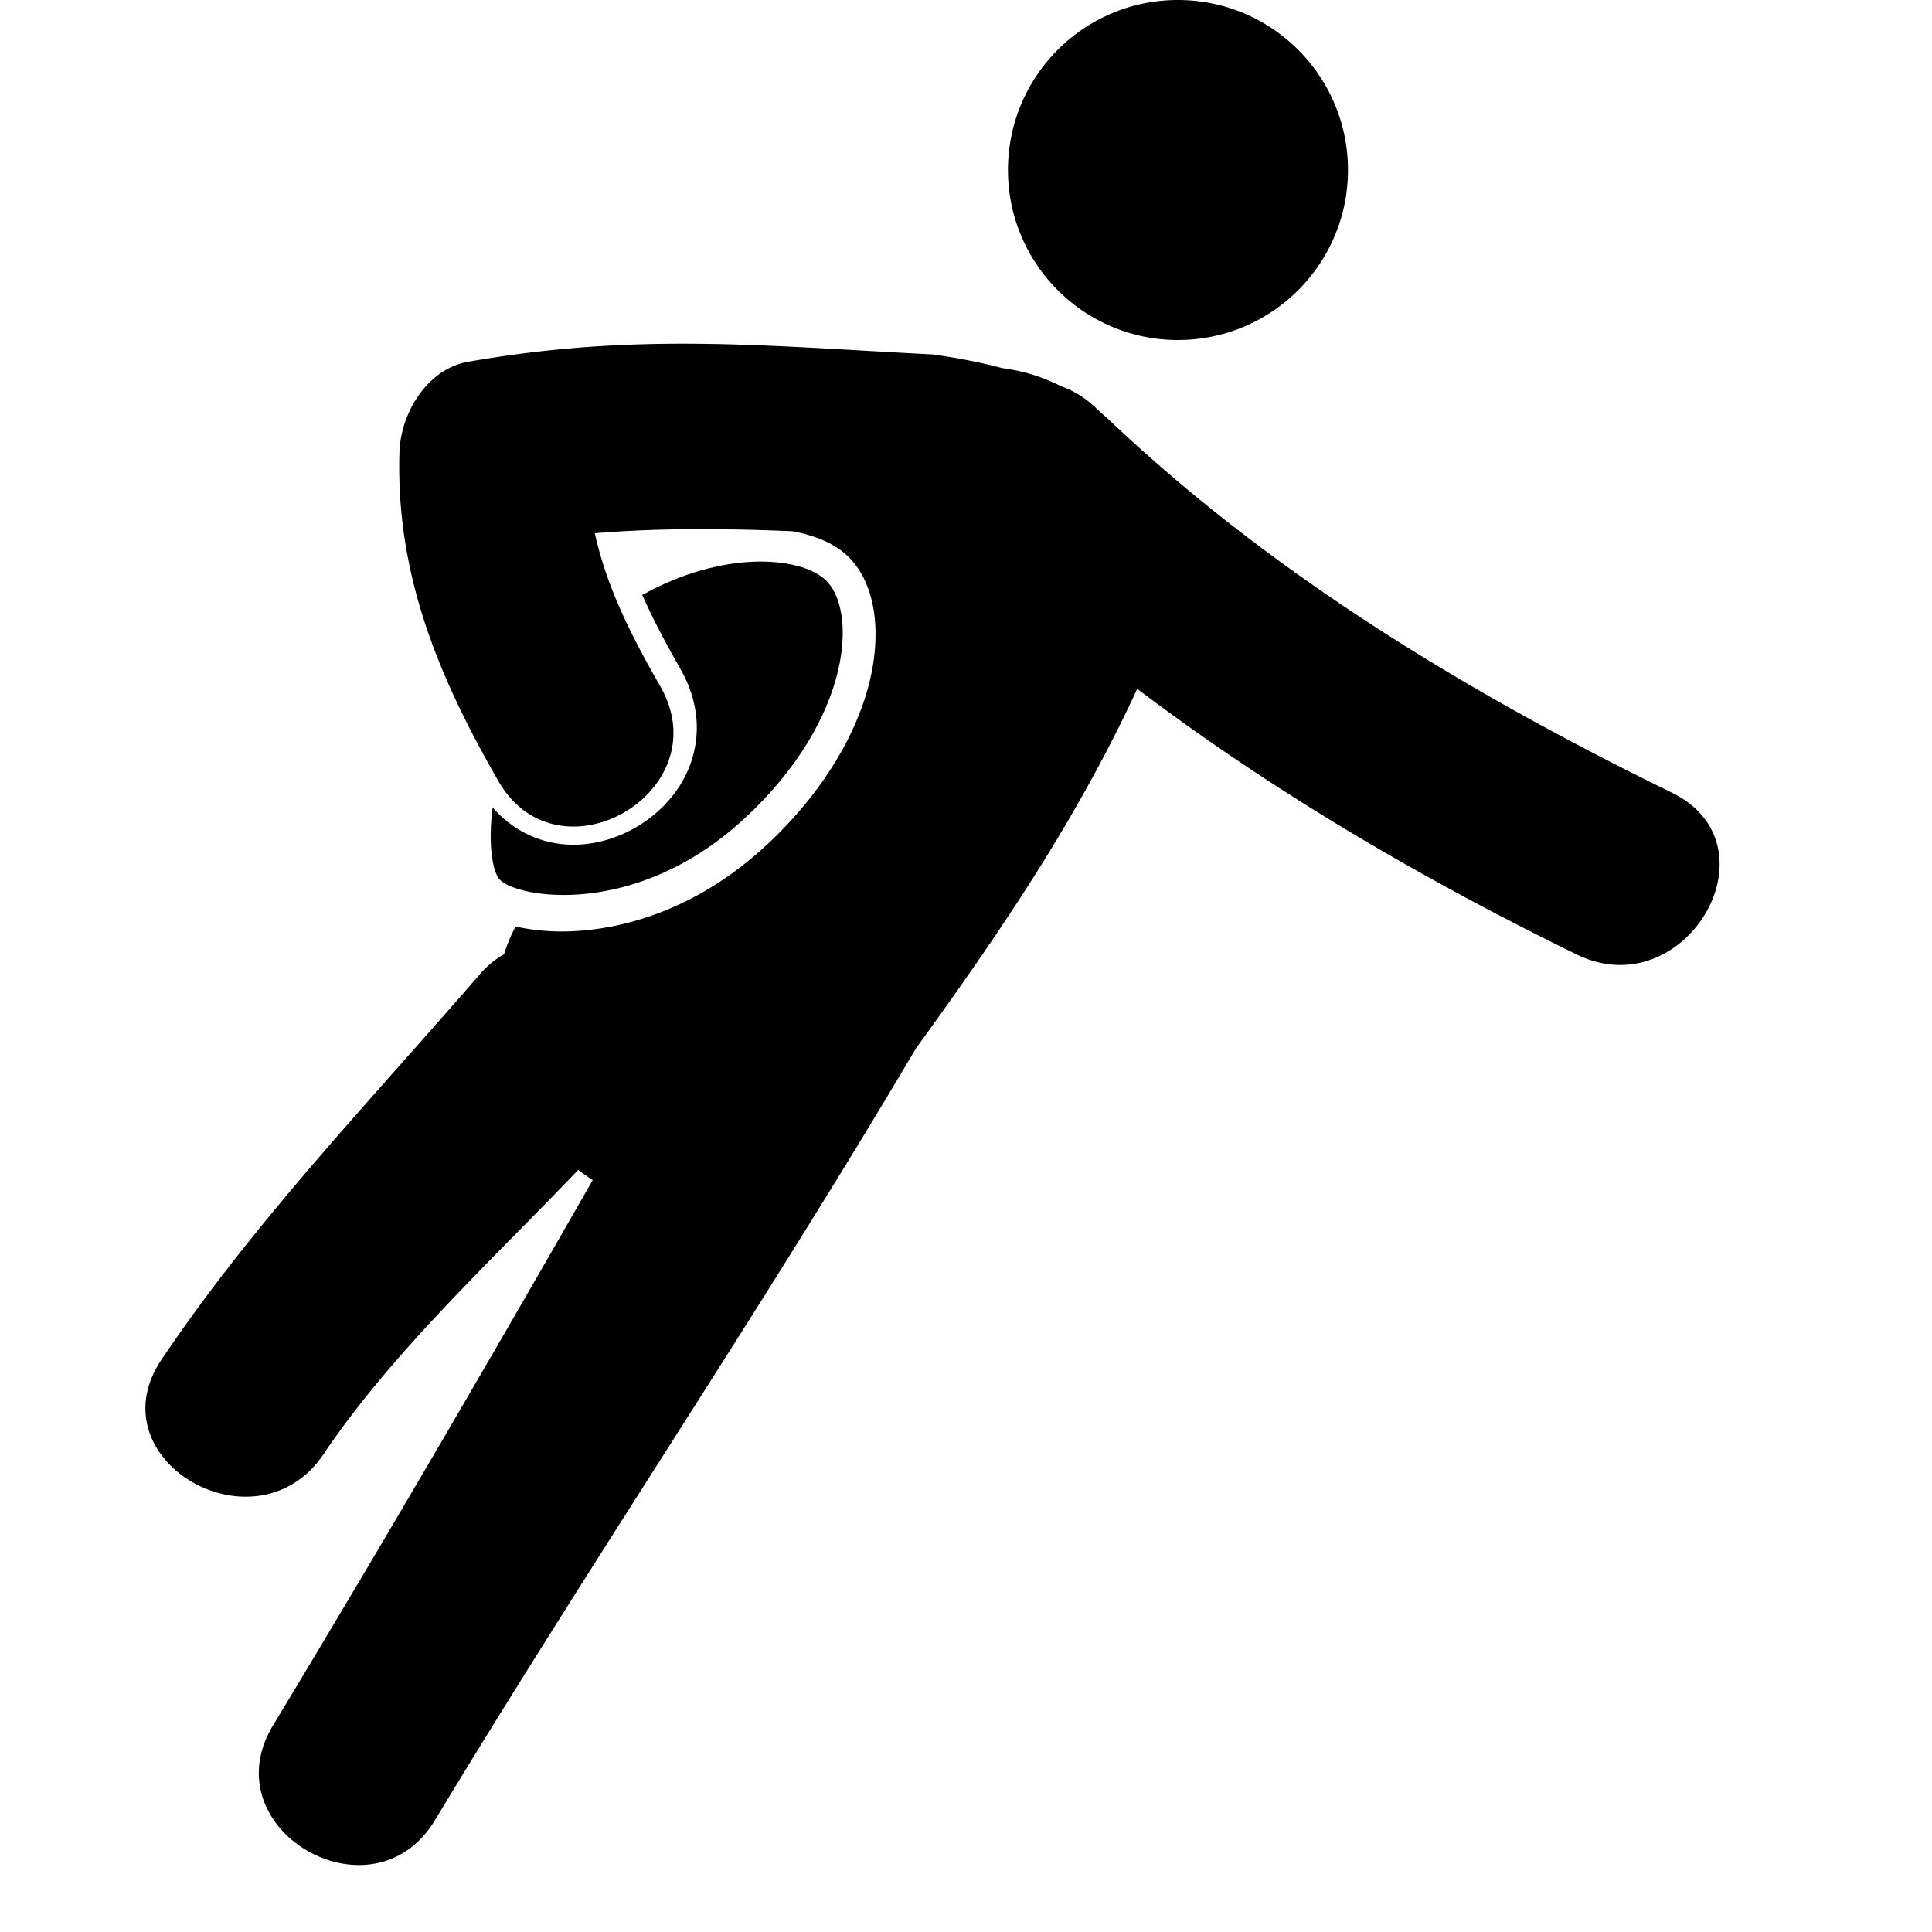 <svg version="1.1" xmlns="http://www.w3.org/2000/svg" viewBox="0 0 380 380" fill="currentColor" xml:space="preserve">
    <path d="M328.782 155.879c-39.25-19.183-77.384-42.102-109.367-72.092a49.757 49.757 0 0 0-2.548-2.333c-.388-.376-.817-.728-1.205-1.104-2.19-2.13-4.547-3.532-6.939-4.368-2.118-1.068-4.308-1.945-6.528-2.554-1.718-.477-3.401-.788-5.066-1.026-3.944-1.05-8.473-1.963-13.682-2.685-33.45-1.712-58.183-4.356-91.329 1.432-8.151 1.42-13.312 10.162-13.551 17.781-.728 24.041 7.65 44.149 19.434 64.657 11.832 20.627 43.725 2.047 31.857-18.617-5.842-10.179-10.555-19.607-12.865-30.091 12.721-1.062 25.819-.943 38.844-.394 4.278.776 7.93 2.261 10.478 4.511 3.711 3.258 5.812 8.706 5.889 15.341.167 13.67-7.894 29.357-21.558 41.989-15.902 14.69-32.054 16.886-40.264 16.886-1.599 0-5.227-.131-8.956-.973-.973 1.748-1.707 3.586-2.291 5.46-1.707.961-3.33 2.273-4.815 3.992-21.475 24.852-44.131 48.35-62.533 75.696-13.324 19.798 18.652 38.242 31.857 18.623 13.557-20.138 32.883-37.884 50.086-55.91a37.464 37.464 0 0 0 2.852 2.005c-20.353 35.539-40.408 70.027-62.897 107.29-12.322 20.431 19.595 38.958 31.863 18.623 30.807-51.059 64.269-100.488 94.605-151.809 16.6-22.901 31.636-44.996 43.528-70.725 26.875 20.359 56.285 37.514 86.454 52.258 21.315 10.394 40.027-21.421 18.647-31.863zM231.678 66.877c18.479 0 33.45-14.971 33.45-33.438S250.151 0 231.678 0c-18.456 0-33.426 14.971-33.426 33.438.005 18.468 14.97 33.439 33.426 33.439z"/>
    <path d="M112.788 166.147c-6.217 0-11.796-2.637-15.89-7.315-.937 7.172-.03 12.638 1.384 14.171 3.324 3.586 26.69 7.805 48.147-12.017 21.451-19.84 22.233-41.398 15.788-47.061-5.114-4.505-20.073-5.722-35.891 3.103 2.088 4.708 4.594 9.475 7.53 14.601 4.153 7.232 4.26 15.305.304 22.143-4.277 7.405-12.869 12.375-21.372 12.375z"/>
</svg>